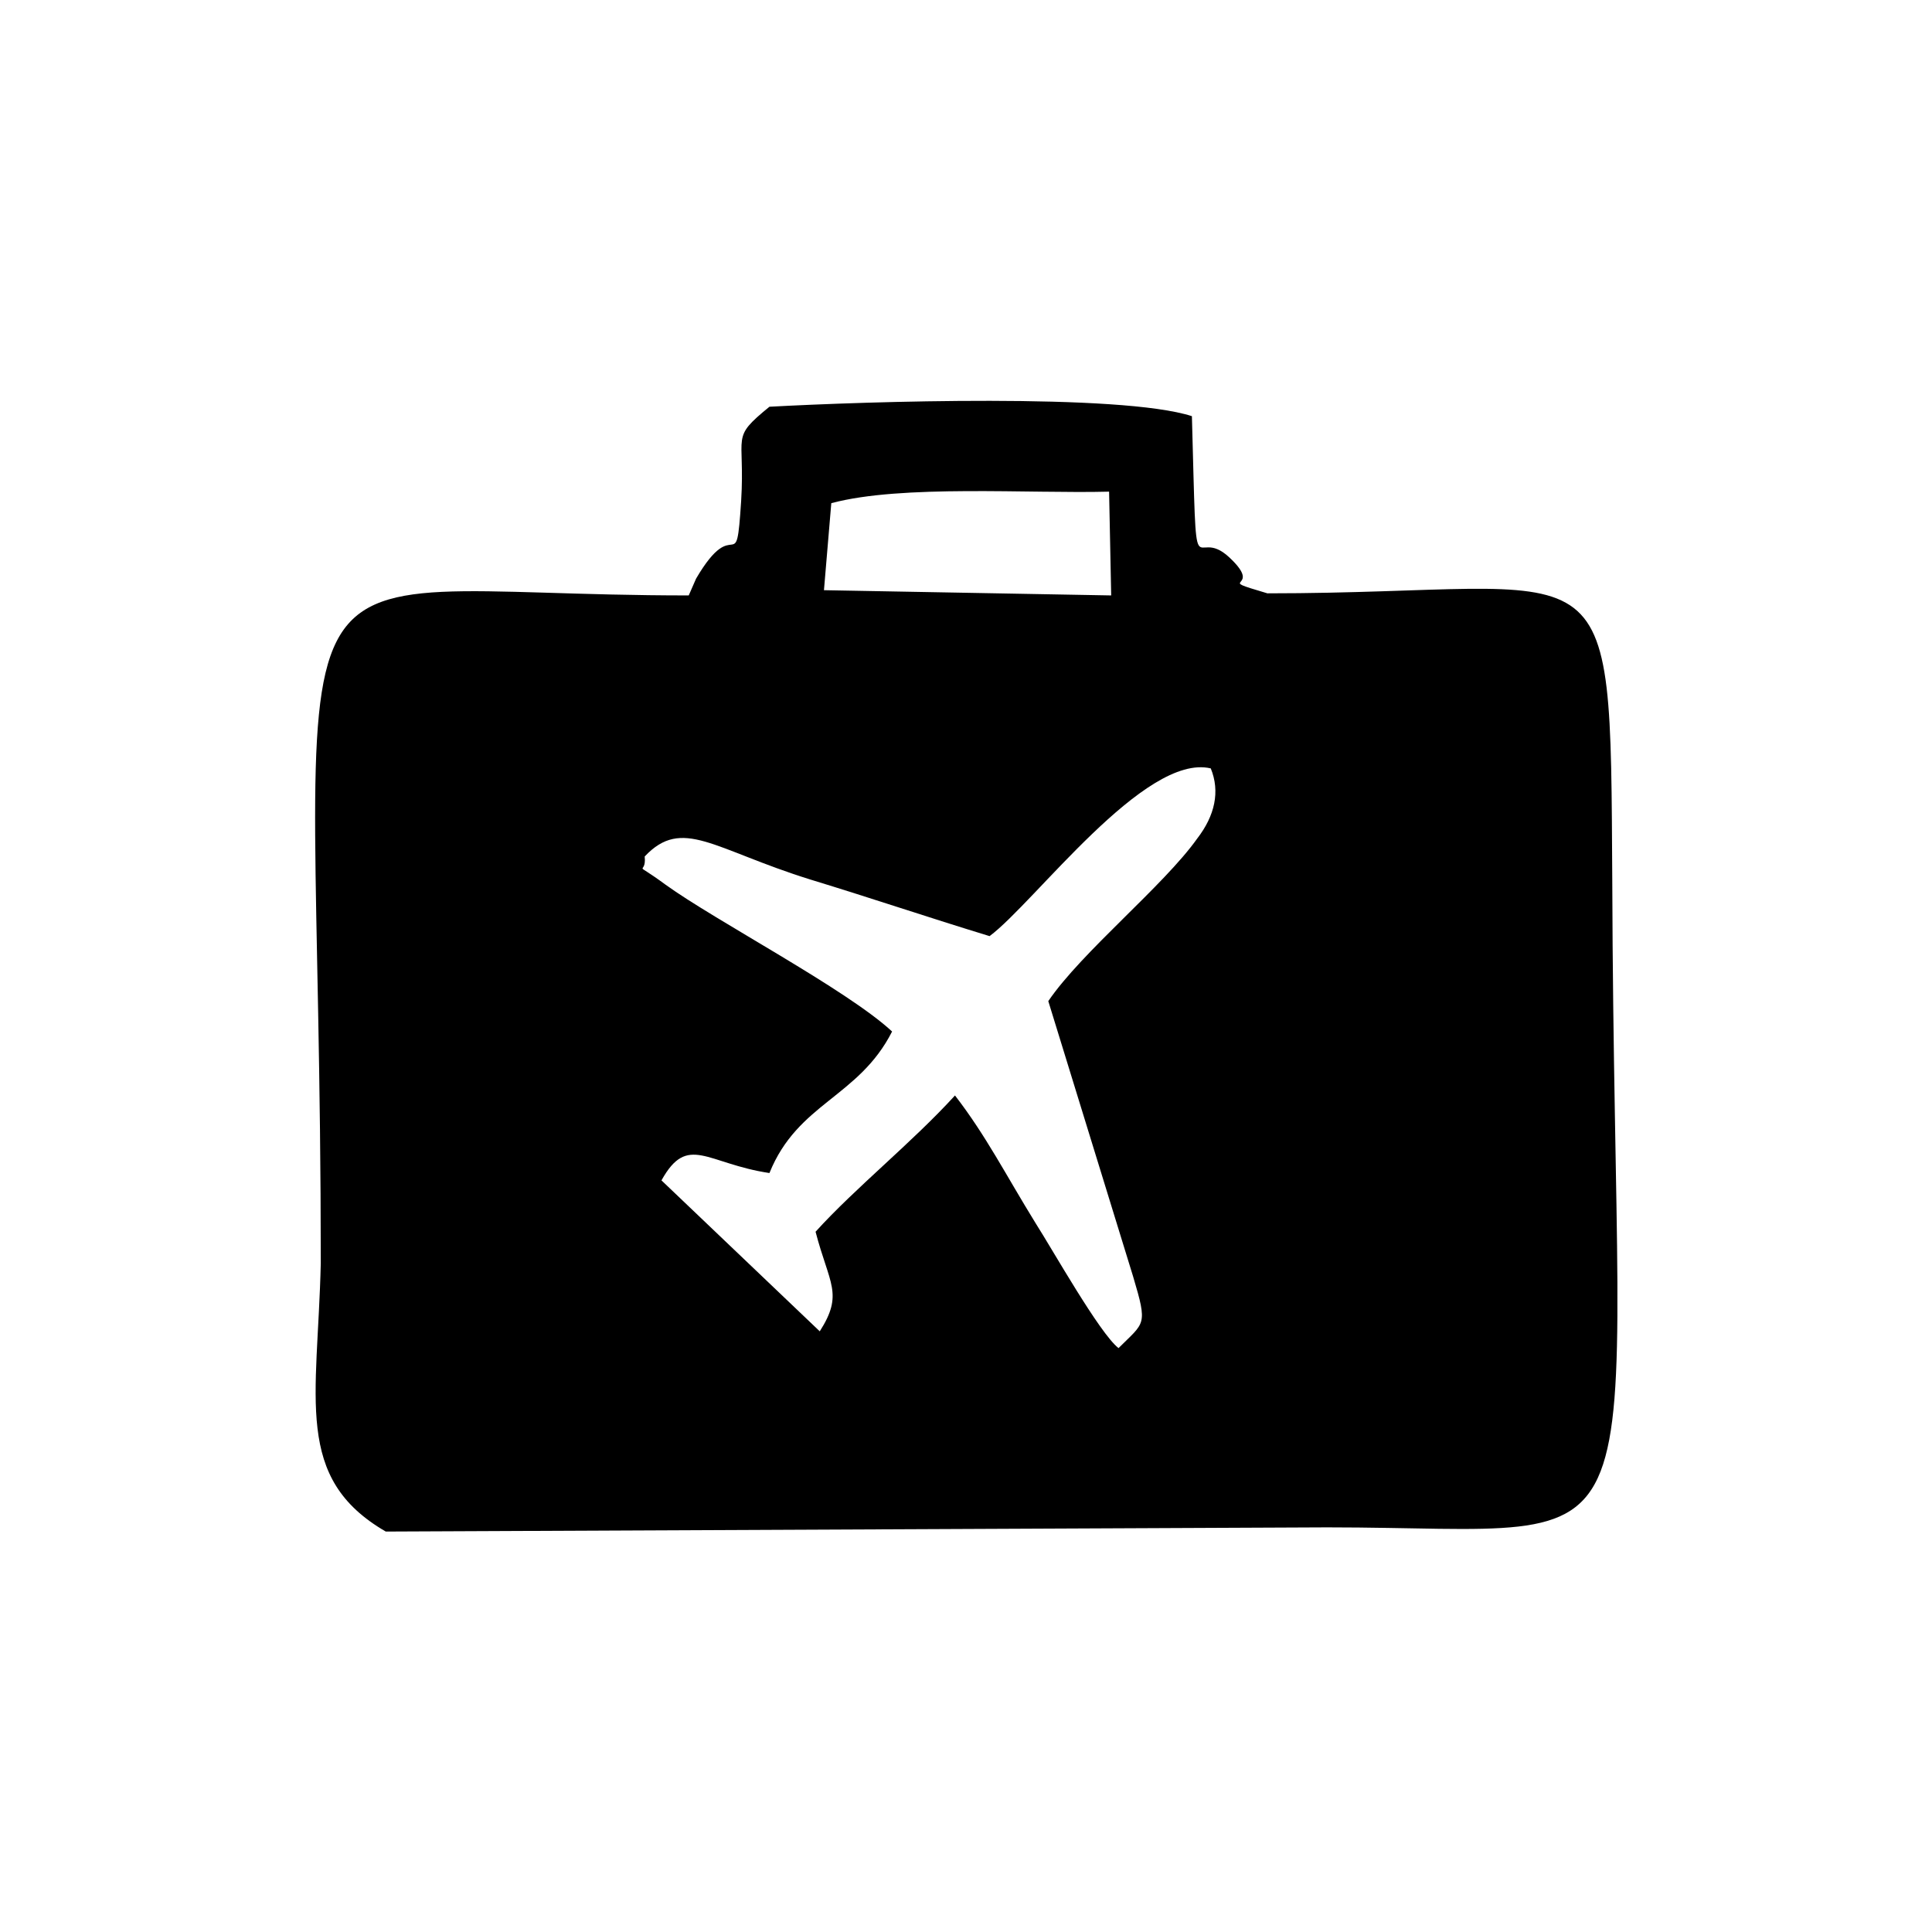 <?xml version="1.0" encoding="utf-8"?>
<!-- Generator: Adobe Illustrator 23.0.3, SVG Export Plug-In . SVG Version: 6.00 Build 0)  -->
<svg version="1.1" id="Layer_1" xmlns="http://www.w3.org/2000/svg" xmlns:xlink="http://www.w3.org/1999/xlink" x="0px" y="0px"
	 viewBox="0 0 184.3 184.3" style="enable-background:new 0 0 184.3 184.3;" xml:space="preserve">
<g id="Layer_x0020_1">
	<path d="M100,95.5l8.1,26.3c1.4,4.7,1.1,4.3-1.4,6.8c-1.8-1.4-6.3-9.4-7.9-11.9c-2.9-4.7-4.7-8.3-7.7-12.2
		c-4.1,4.5-9.5,8.8-13.3,13c1.3,5,2.7,5.9,0.4,9.5l-15.1-14.4c2.5-4.5,4.3-1.6,10.3-0.7c2.7-6.7,8.5-7.2,11.7-13.5
		c-4.3-4-16.9-10.6-21.6-14c-3.4-2.5-1.8-0.7-2-2.7c3.6-3.8,6.5-0.7,15.8,2.2c5.9,1.8,11.2,3.6,17.1,5.4c4.3-3.2,14.8-17.5,21.1-16
		c0.9,2.2,0.4,4.5-1.3,6.7C111,84.5,103.2,90.8,100,95.5z M79.3,48c6.7-1.8,18.9-0.9,26.5-1.1l0.2,9.9l-27.4-0.5L79.3,48z
		 M36.8,146.1l89.8-0.4c33.1,0,27.4,6.3,27.2-61.7c-0.2-33.5,0.4-27.4-32.9-27.4c-5.4-1.6-0.2-0.2-3.6-3.4
		c-3.6-3.4-3.1,4.7-3.6-13.5c-6.8-2.2-31.1-1.4-40.3-0.9c-3.8,3.1-2.3,2.5-2.7,9c-0.5,7.7-0.5,0.9-4.3,7.4l-0.7,1.6
		c-42.8,0-35.1-9.5-35.1,63.7C30.3,133.5,28,141,36.8,146.1z"/>
</g>
</svg>
